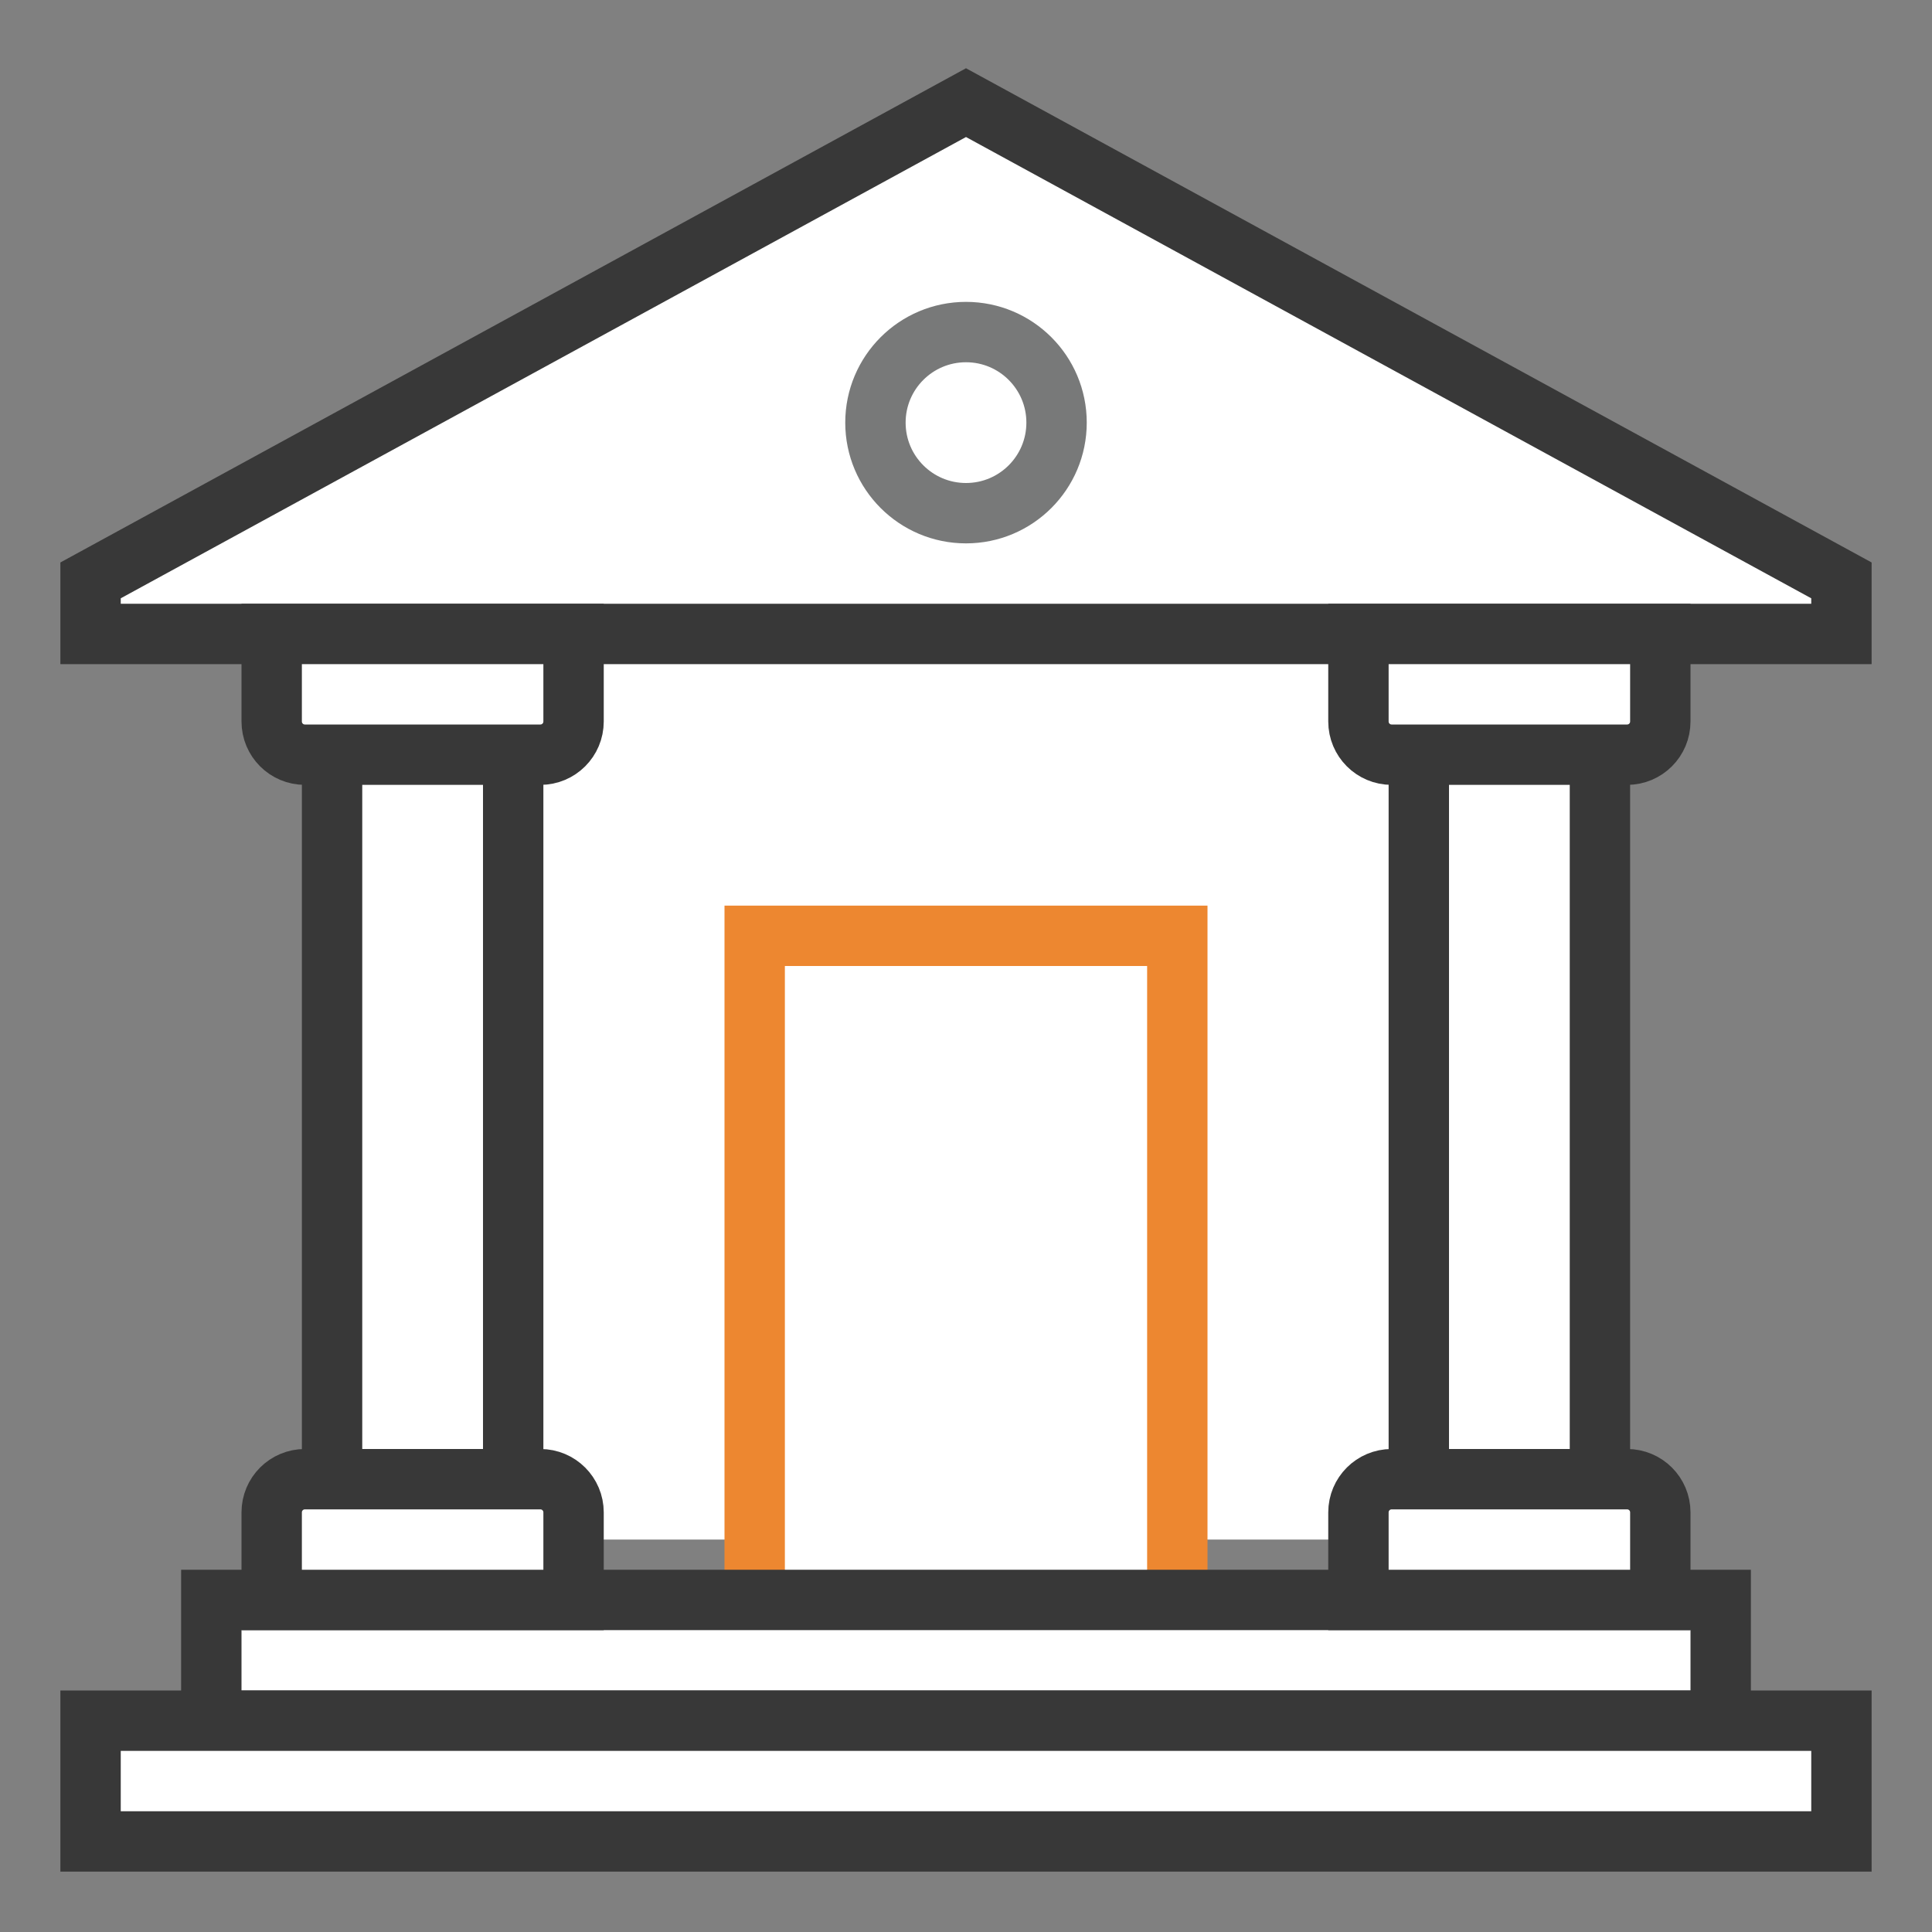 <?xml version="1.0" encoding="UTF-8"?>
<!DOCTYPE svg PUBLIC "-//W3C//DTD SVG 1.1//EN" "http://www.w3.org/Graphics/SVG/1.1/DTD/svg11.dtd">
<svg version="1.1" id="Layer_1" xmlns="http://www.w3.org/2000/svg" xmlns:xlink="http://www.w3.org/1999/xlink" x="0px" y="0px" width="32px" height="32px" viewBox="0 0 32 32" enable-background="new 0 0 32 32" xml:space="preserve">
  <rect x="0" y="0" width="32" height="32" fill="#808080" stroke="none"/>
  <g id="icon">
    <rect x="5.5" y="9.5" width="21.1" height="16" fill="#FFFFFF"/>
    <rect x="12.5" y="15.5" width="7" height="11.1" fill="#FFFFFF" stroke="#ED8730" stroke-width="1" stroke-miterlimit="10"/>
    <rect x="3.5" y="26.5" width="25" height="2" fill="#FFFFFF" stroke="#383838" stroke-width="1" stroke-miterlimit="10"/>
    <rect x="1.5" y="28.5" width="29" height="2" fill="#FFFFFF" stroke="#383838" stroke-width="1" stroke-miterlimit="10"/>
    <path d="M16,1.7l14.5,7.913V10.5H1.5v-0.887L16,1.7z" fill="#FFFFFF" stroke="#383838" stroke-width="1" stroke-miterlimit="10"/>
    <circle cx="16" cy="7" r="1.5" fill="none" stroke="#787979" stroke-width="1" stroke-miterlimit="10"/>
    <path d="M8.95,12.5h-3.9c-0.304,0,-0.55,-0.246,-0.55,-0.55V10.5h5v1.45C9.5,12.254,9.254,12.5,8.95,12.5zM8.95,24.5h-3.9c-0.304,0,-0.55,0.246,-0.55,0.55V26.5h5v-1.45C9.5,24.746,9.254,24.5,8.95,24.5zM8.5,12.5H5.5v12h3V12.5z" fill="#FFFFFF" stroke="#383838" stroke-width="1" stroke-miterlimit="10"/>
    <path d="M26.95,12.5h-3.9c-0.304,0,-0.55,-0.246,-0.55,-0.55V10.5h5v1.45C27.5,12.254,27.254,12.5,26.95,12.5zM26.95,24.5h-3.9c-0.304,0,-0.55,0.246,-0.55,0.55V26.5h5v-1.45C27.5,24.746,27.254,24.5,26.95,24.5zM26.5,12.5h-3v12h3V12.5z" fill="#FFFFFF" stroke="#383838" stroke-width="1" stroke-miterlimit="10"/>
  </g>
</svg>
